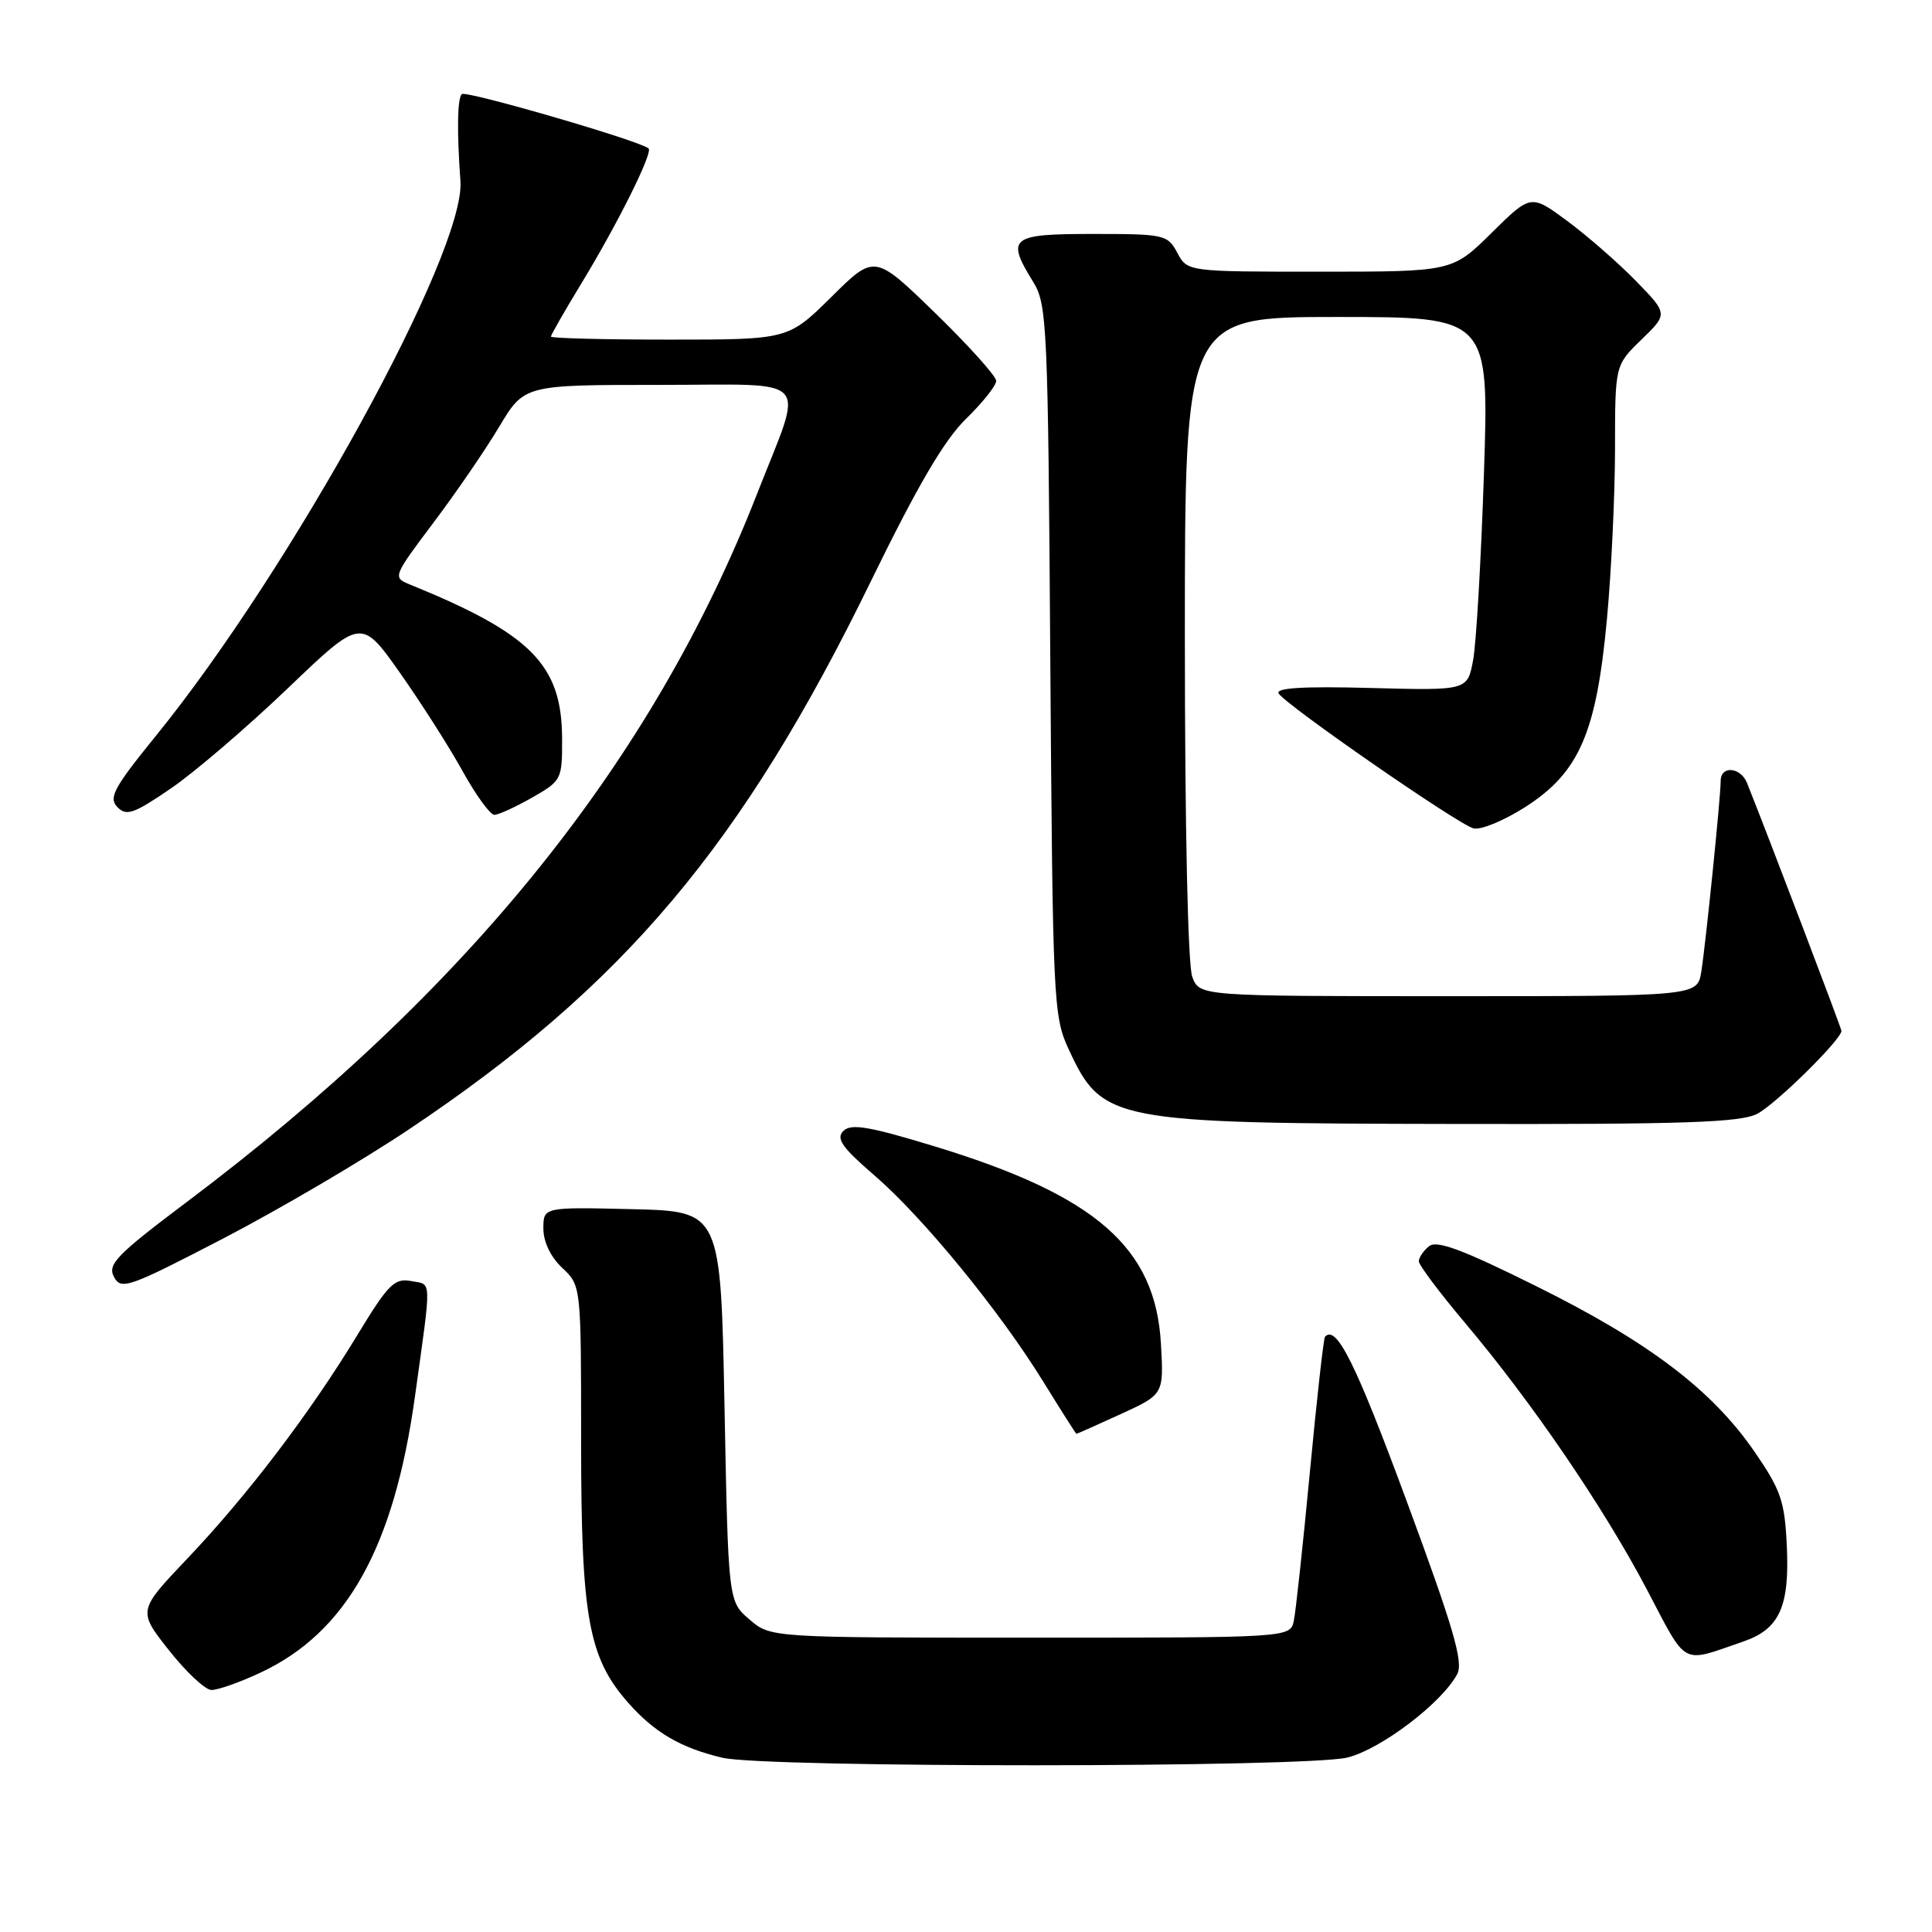<?xml version="1.0" encoding="UTF-8" standalone="no"?>
<!DOCTYPE svg PUBLIC "-//W3C//DTD SVG 1.1//EN" "http://www.w3.org/Graphics/SVG/1.1/DTD/svg11.dtd" >
<svg xmlns="http://www.w3.org/2000/svg" xmlns:xlink="http://www.w3.org/1999/xlink" version="1.1" viewBox="0 0 256 256">
 <g >
 <path fill="currentColor"
d=" M 178.55 232.88 C 183.01 231.76 191.04 225.66 193.09 221.83 C 193.93 220.25 192.61 215.73 186.36 198.82 C 179.63 180.62 177.08 175.48 175.57 177.13 C 175.38 177.33 174.48 185.38 173.57 195.00 C 172.66 204.62 171.70 213.51 171.44 214.75 C 170.96 217.00 170.96 217.00 136.54 217.00 C 102.11 217.00 102.11 217.00 99.31 214.59 C 96.50 212.18 96.50 212.18 96.00 186.34 C 95.50 160.50 95.50 160.50 83.75 160.22 C 72.00 159.94 72.00 159.94 72.00 162.79 C 72.00 164.55 72.96 166.56 74.50 168.00 C 77.00 170.35 77.00 170.35 77.00 190.99 C 77.00 214.24 77.96 219.61 83.19 225.57 C 86.70 229.56 90.20 231.61 95.72 232.91 C 101.44 234.26 173.19 234.23 178.55 232.88 Z  M 34.50 221.64 C 45.93 216.30 52.21 205.07 54.99 185.00 C 57.21 168.99 57.25 170.28 54.49 169.75 C 52.27 169.33 51.46 170.14 47.37 176.87 C 41.08 187.24 32.81 198.11 24.88 206.46 C 18.25 213.43 18.25 213.43 22.38 218.66 C 24.64 221.53 27.18 223.91 28.00 223.93 C 28.82 223.96 31.75 222.93 34.50 221.64 Z  M 231.00 217.51 C 235.79 215.87 237.15 212.88 236.76 204.80 C 236.48 198.89 235.97 197.42 232.47 192.34 C 226.84 184.17 218.47 177.82 203.59 170.44 C 193.73 165.54 190.36 164.29 189.34 165.14 C 188.60 165.75 188.00 166.64 188.00 167.13 C 188.00 167.62 190.75 171.28 194.10 175.26 C 202.99 185.80 212.44 199.66 218.18 210.54 C 223.66 220.96 222.62 220.39 231.00 217.51 Z  M 148.49 187.38 C 154.21 184.76 154.21 184.76 153.83 178.07 C 153.11 165.28 145.21 158.40 123.75 151.87 C 115.11 149.24 112.75 148.85 111.75 149.86 C 110.75 150.87 111.56 152.04 115.86 155.74 C 122.33 161.33 132.44 173.68 138.24 183.08 C 140.59 186.88 142.56 189.99 142.63 189.99 C 142.70 190.00 145.34 188.82 148.49 187.38 Z  M 54.26 149.60 C 82.71 130.56 98.35 111.99 115.43 76.95 C 121.57 64.37 125.11 58.32 127.99 55.51 C 130.20 53.36 132.00 51.09 132.00 50.47 C 132.00 49.85 128.38 45.82 123.95 41.51 C 115.89 33.67 115.89 33.67 110.17 39.34 C 104.44 45.00 104.44 45.00 88.72 45.00 C 80.07 45.00 73.00 44.82 73.00 44.60 C 73.00 44.38 74.80 41.23 77.01 37.60 C 81.87 29.61 86.55 20.20 85.94 19.67 C 84.78 18.65 61.72 11.95 61.19 12.47 C 60.60 13.07 60.53 17.33 61.01 24.00 C 61.69 33.38 38.66 75.33 20.66 97.50 C 15.08 104.37 14.36 105.70 15.55 106.94 C 16.76 108.18 17.72 107.84 22.69 104.44 C 25.85 102.27 32.80 96.31 38.15 91.19 C 47.87 81.88 47.87 81.88 53.02 89.19 C 55.85 93.21 59.59 99.08 61.33 102.24 C 63.08 105.39 64.95 107.97 65.50 107.97 C 66.05 107.97 68.30 106.94 70.50 105.69 C 74.42 103.45 74.50 103.29 74.48 97.85 C 74.45 88.08 70.39 83.98 54.24 77.42 C 52.03 76.52 52.10 76.35 57.41 69.29 C 60.40 65.33 64.33 59.59 66.15 56.54 C 69.47 51.00 69.47 51.00 87.34 51.00 C 108.00 51.00 106.58 49.42 100.33 65.40 C 86.46 100.89 62.06 131.21 24.79 159.24 C 15.43 166.28 14.22 167.53 15.10 169.19 C 16.05 170.97 17.01 170.63 29.57 164.11 C 36.97 160.27 48.08 153.74 54.26 149.60 Z  M 232.85 147.58 C 235.30 146.31 244.00 137.74 244.00 136.60 C 244.00 136.24 234.25 110.64 231.49 103.75 C 230.64 101.63 228.00 101.41 228.00 103.46 C 228.00 105.60 226.03 124.95 225.43 128.75 C 224.91 132.00 224.91 132.00 191.93 132.00 C 158.95 132.00 158.95 132.00 157.98 129.43 C 157.40 127.91 157.00 109.59 157.00 84.43 C 157.00 42.00 157.00 42.00 177.16 42.00 C 197.31 42.00 197.31 42.00 196.63 62.75 C 196.25 74.16 195.61 85.30 195.19 87.50 C 194.44 91.50 194.44 91.50 181.60 91.16 C 172.67 90.92 168.97 91.15 169.43 91.89 C 170.39 93.43 193.17 109.22 195.24 109.76 C 196.19 110.02 199.29 108.74 202.13 106.92 C 209.27 102.34 211.54 97.08 212.93 82.00 C 213.52 75.67 213.99 65.53 214.00 59.45 C 214.00 48.39 214.00 48.39 217.51 44.99 C 221.02 41.59 221.02 41.59 216.76 37.22 C 214.42 34.82 210.33 31.25 207.67 29.28 C 202.85 25.72 202.85 25.72 197.64 30.86 C 192.44 36.00 192.44 36.00 174.89 36.00 C 157.34 36.00 157.34 36.00 156.00 33.50 C 154.71 31.09 154.29 31.00 144.83 31.00 C 133.85 31.00 133.27 31.47 136.92 37.38 C 138.74 40.32 138.87 43.19 139.17 87.50 C 139.49 132.69 139.58 134.67 141.59 139.00 C 146.05 148.63 147.22 148.85 192.80 148.93 C 223.20 148.99 230.61 148.74 232.85 147.58 Z "/>
</g>
</svg>